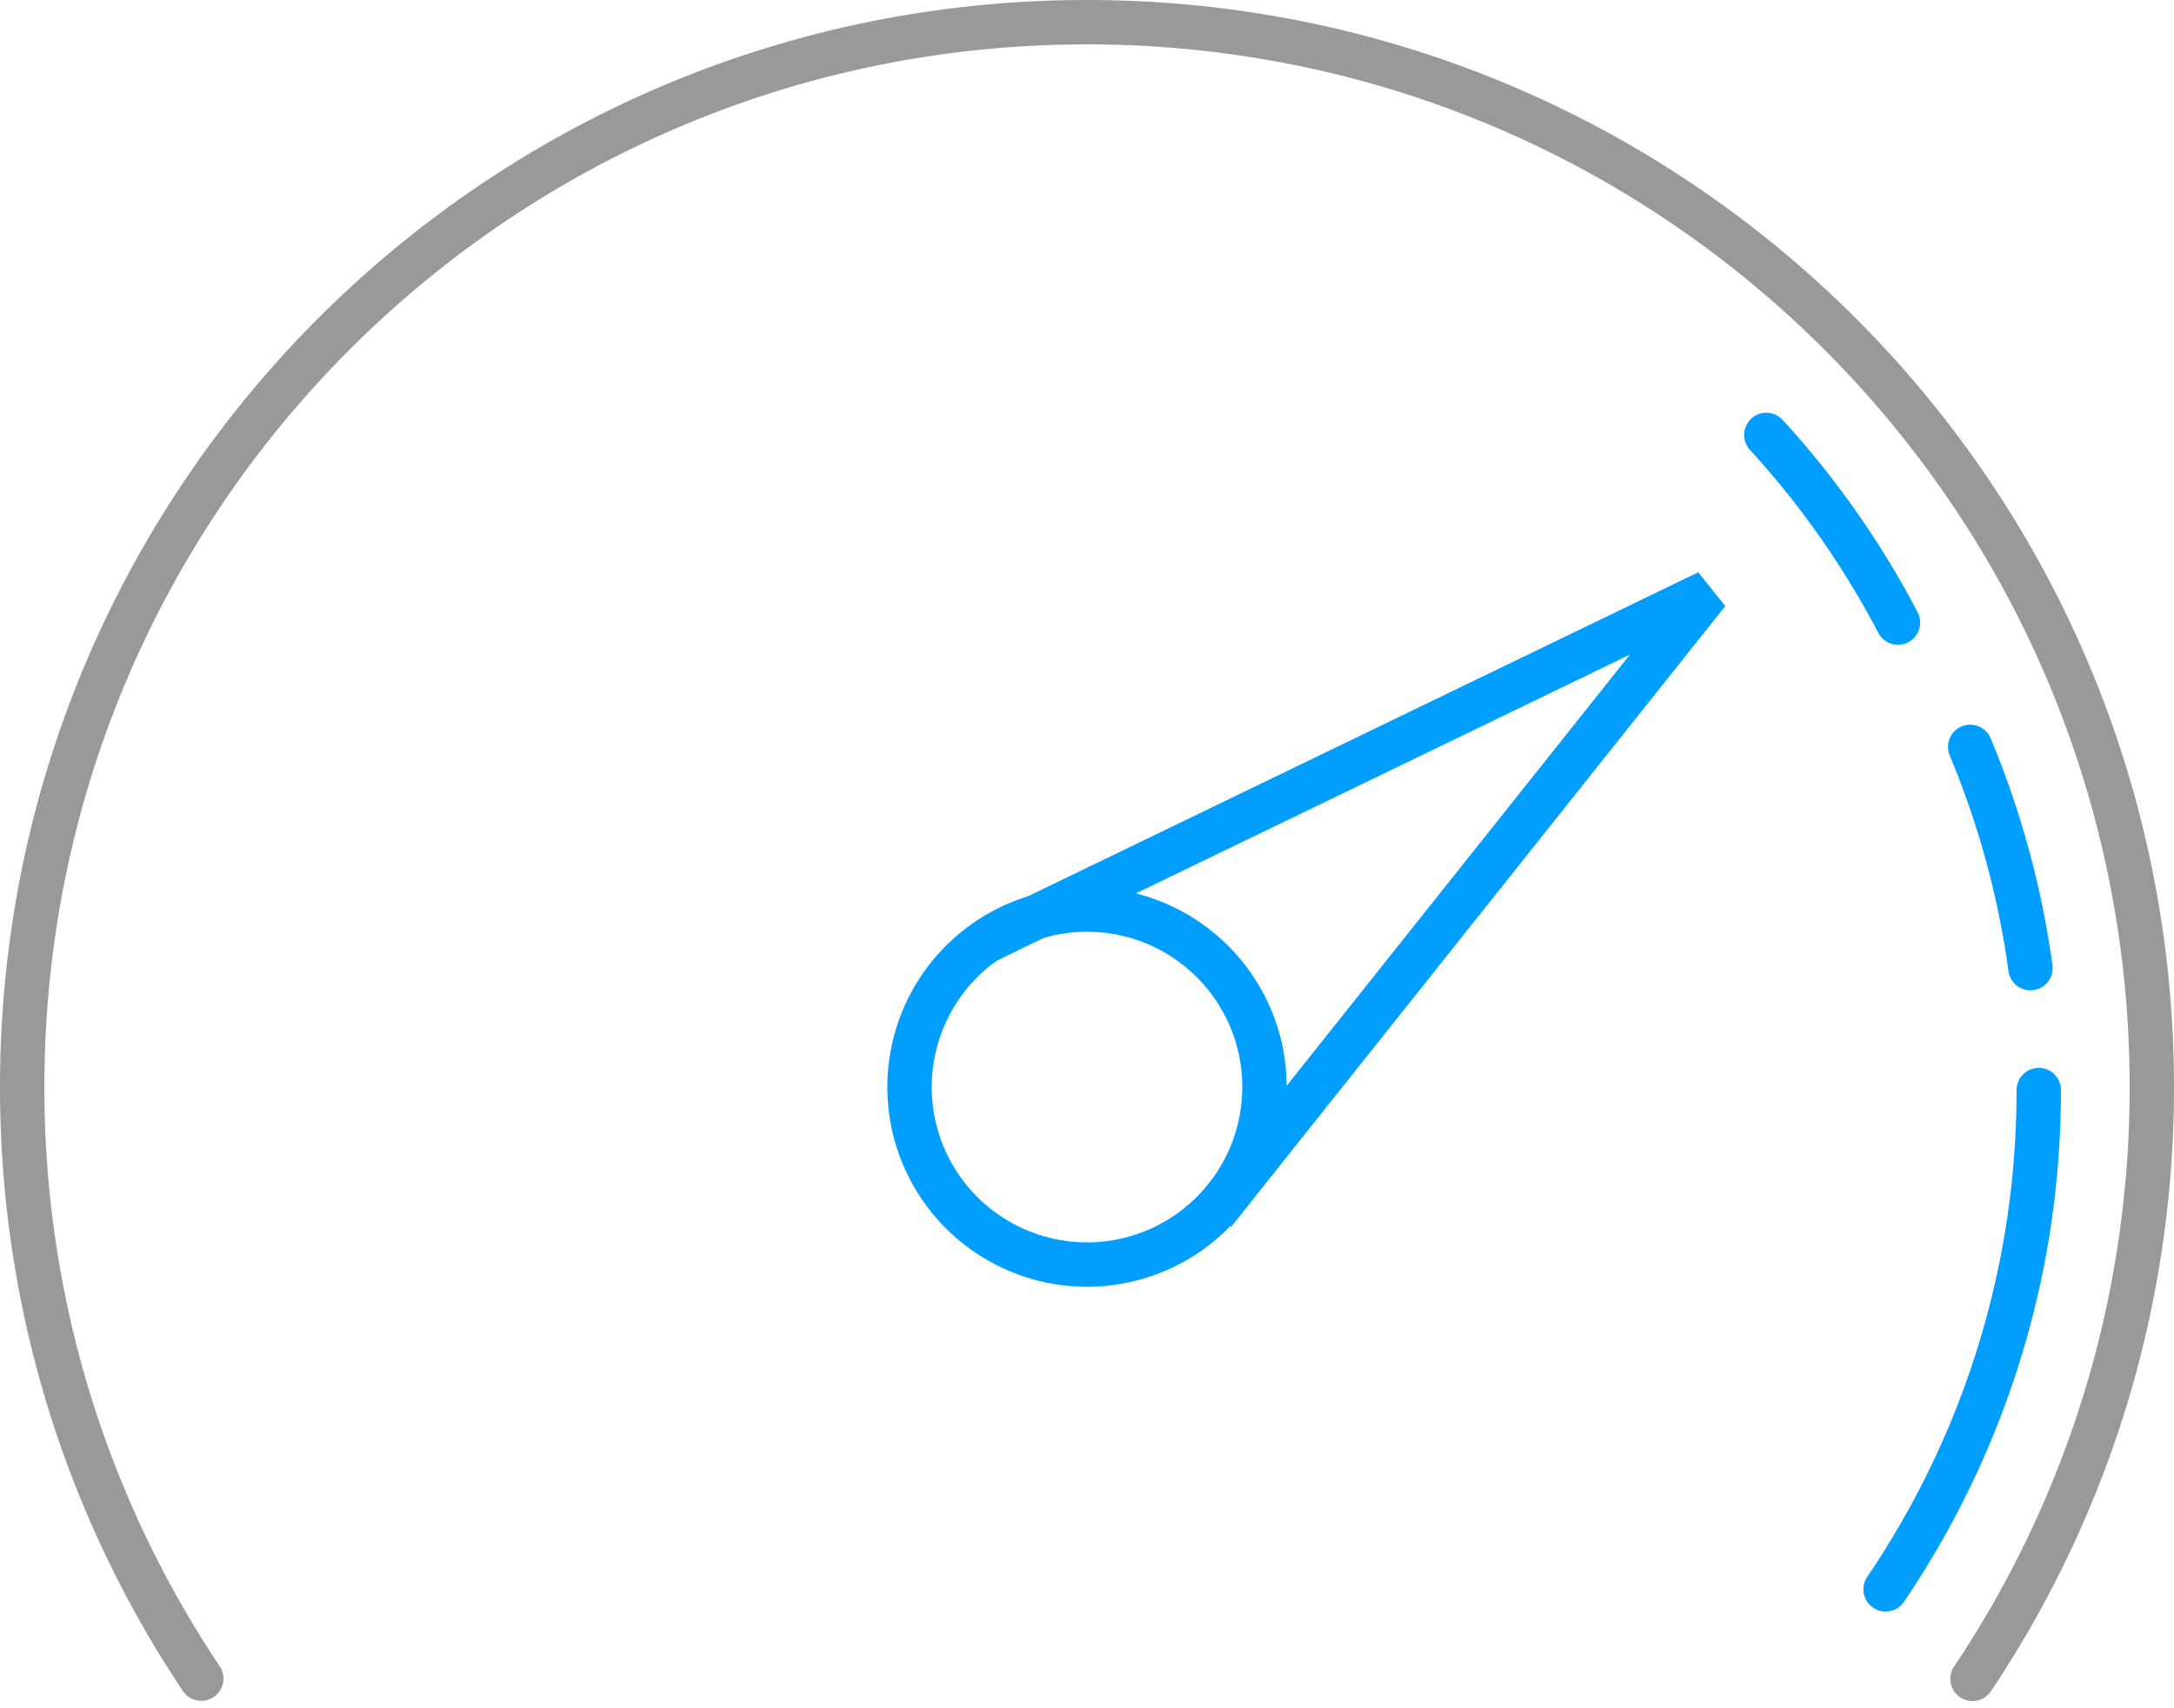 <svg width="98" height="77" fill="none" xmlns="http://www.w3.org/2000/svg"><path d="M49 41a8 8 0 00-8 8 8 8 0 008 8 8 8 0 008-8c0-4.418-3.578-8-8-8z" stroke="#009EFF" stroke-width="2" stroke-miterlimit="10" stroke-linecap="round" stroke-linejoin="round"/><path d="M88.918 75.676a47.82 47.82 0 006.21-13.348A48.057 48.057 0 0097 49c0-1.12-.038-2.232-.114-3.333a47.903 47.903 0 00-1.759-10 47.652 47.652 0 00-5.032-11.5C81.688 10.277 66.435 1 49 1 22.472 1 1 22.472 1 49c0 9.872 2.976 19.042 8.074 26.664" stroke="#999" stroke-width="2" stroke-miterlimit="10" stroke-linecap="round" stroke-linejoin="round"/><path d="M85 71.639a40.412 40.412 0 002.641-4.5 40.032 40.032 0 003.358-9.5 39.839 39.839 0 00.807-5.695c.065-.928.097-1.866.097-2.81m-3.091-15.467a39.884 39.884 0 012.718 9.972M79.622 19.604a39.866 39.866 0 015.935 8.46" stroke="#009EFF" stroke-width="2" stroke-miterlimit="10" stroke-linecap="round" stroke-linejoin="round"/><path d="M44.38 42.457l32.61-15.761-22.283 27.989" stroke="#009EFF" stroke-width="2"/></svg>